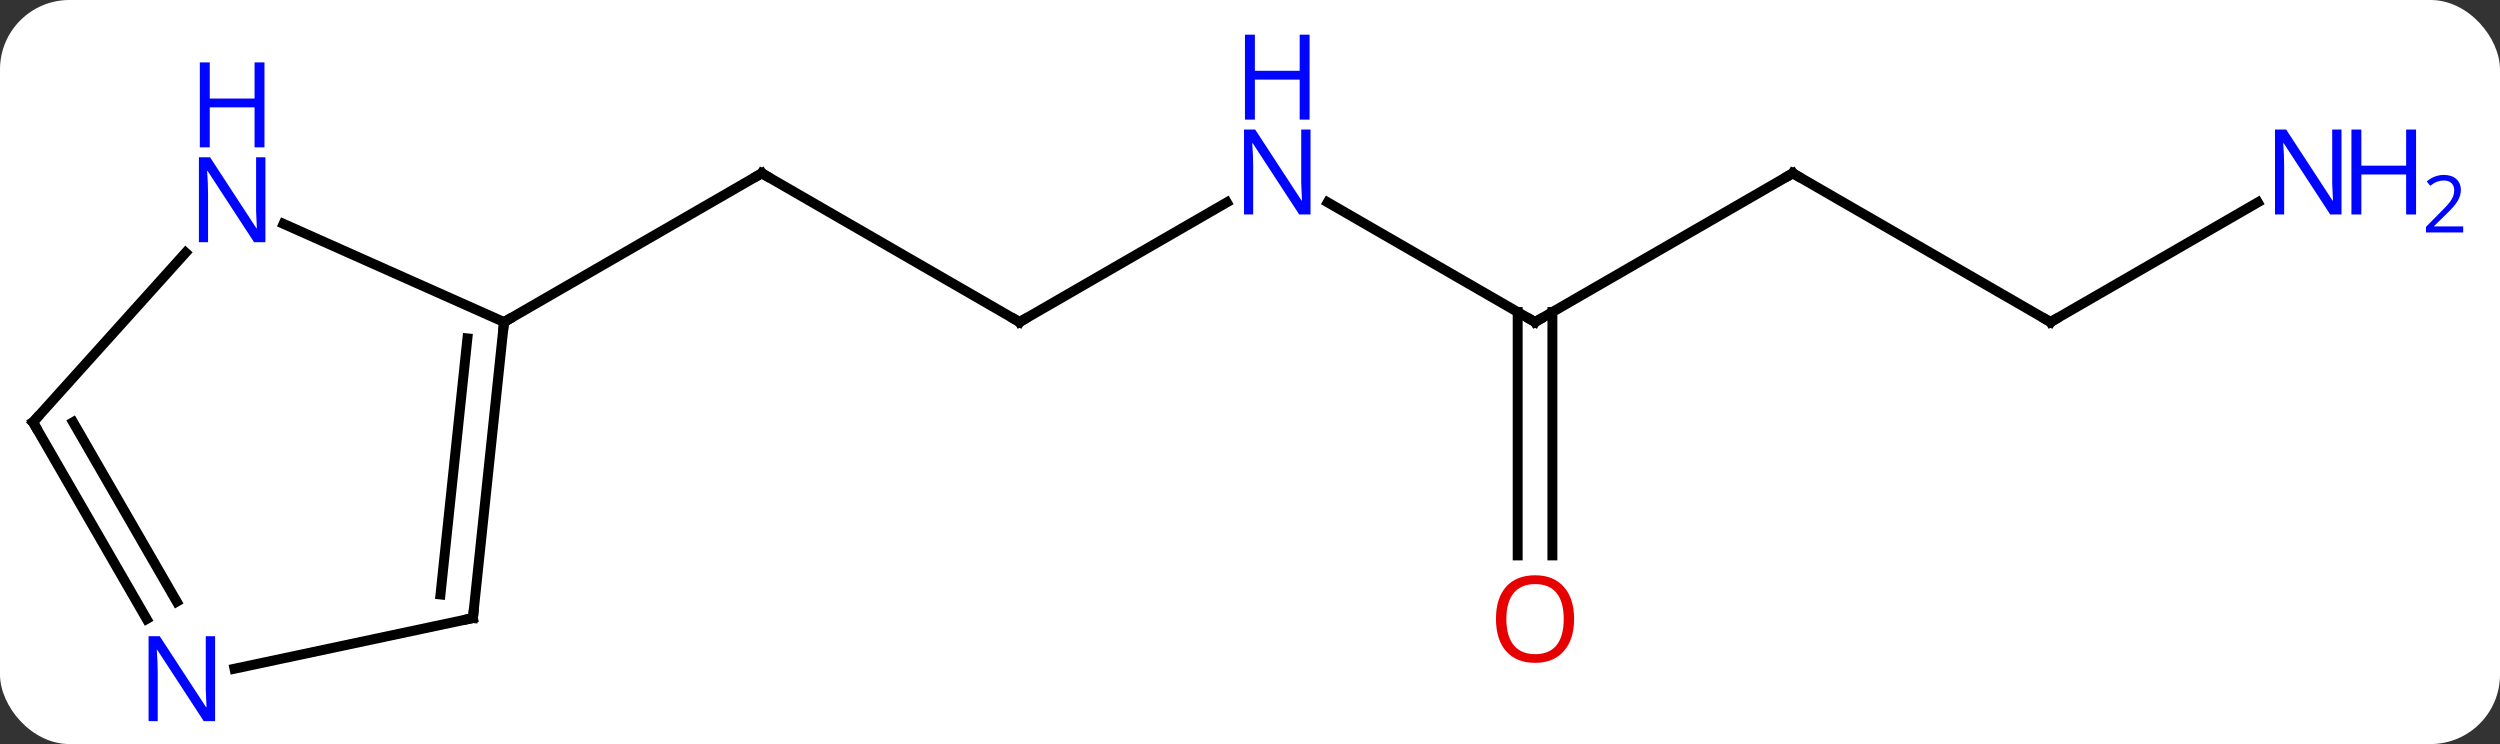 <svg width="252" viewBox="0 0 252 75" style="fill-opacity:1; color-rendering:auto; color-interpolation:auto; text-rendering:auto; stroke:black; stroke-linecap:square; stroke-miterlimit:10; shape-rendering:auto; stroke-opacity:1; fill:black; stroke-dasharray:none; font-weight:normal; stroke-width:1; font-family:'Open Sans'; font-style:normal; stroke-linejoin:miter; font-size:12; stroke-dashoffset:0; image-rendering:auto;" height="75" class="cas-substance-image" xmlns:xlink="http://www.w3.org/1999/xlink" xmlns="http://www.w3.org/2000/svg"><rect x="0" y="0" width="252" height="75" fill="#333333" stroke="none"/><svg class="cas-substance-single-component"><rect y="0" x="0" width="252" stroke="none" ry="7" rx="7" height="75" fill="white" class="cas-substance-group"/><svg y="0" x="0" width="252" viewBox="0 0 252 75" style="fill:black;" height="75" class="cas-substance-single-component-image"><svg><g><g transform="translate(118,43)" style="text-rendering:geometricPrecision; color-rendering:optimizeQuality; color-interpolation:linearRGB; stroke-linecap:butt; image-rendering:optimizeQuality;"><line y2="-10.536" y1="-25.536" x2="-15.231" x1="-41.211" style="fill:none;"/><line y2="-10.536" y1="-25.536" x2="-67.194" x1="-41.211" style="fill:none;"/><line y2="-22.601" y1="-10.536" x2="5.665" x1="-15.231" style="fill:none;"/><line y2="-10.536" y1="-22.601" x2="36.732" x1="15.833" style="fill:none;"/><line y2="-25.536" y1="-10.536" x2="62.712" x1="36.732" style="fill:none;"/><line y2="12.987" y1="-11.546" x2="34.982" x1="34.982" style="fill:none;"/><line y2="12.987" y1="-11.546" x2="38.482" x1="38.482" style="fill:none;"/><line y2="-10.536" y1="-25.536" x2="88.692" x1="62.712" style="fill:none;"/><line y2="-22.601" y1="-10.536" x2="109.588" x1="88.692" style="fill:none;"/><line y2="19.299" y1="-10.536" x2="-70.329" x1="-67.194" style="fill:none;"/><line y2="16.924" y1="-8.892" x2="-73.599" x1="-70.886" style="fill:none;"/><line y2="-20.434" y1="-10.536" x2="-89.42" x1="-67.194" style="fill:none;"/><line y2="24.408" y1="19.299" x2="-94.364" x1="-70.329" style="fill:none;"/><line y2="-0.444" y1="-17.531" x2="-114.672" x1="-99.289" style="fill:none;"/><line y2="-0.444" y1="19.398" x2="-114.672" x1="-103.216" style="fill:none;"/><line y2="-0.444" y1="17.648" x2="-110.631" x1="-100.185" style="fill:none;"/><path style="fill:none; stroke-miterlimit:5;" d="M-40.778 -25.286 L-41.211 -25.536 L-41.644 -25.286"/><path style="fill:none; stroke-miterlimit:5;" d="M-15.664 -10.786 L-15.231 -10.536 L-14.798 -10.786"/></g><g transform="translate(118,43)" style="stroke-linecap:butt; fill:rgb(0,5,255); text-rendering:geometricPrecision; color-rendering:optimizeQuality; image-rendering:optimizeQuality; font-family:'Open Sans'; stroke:rgb(0,5,255); color-interpolation:linearRGB; stroke-miterlimit:5;"><path style="stroke:none;" d="M14.101 -21.38 L12.96 -21.38 L8.272 -28.567 L8.226 -28.567 Q8.319 -27.302 8.319 -26.255 L8.319 -21.38 L7.397 -21.38 L7.397 -29.942 L8.522 -29.942 L13.194 -22.786 L13.241 -22.786 Q13.241 -22.942 13.194 -23.802 Q13.147 -24.661 13.163 -25.036 L13.163 -29.942 L14.101 -29.942 L14.101 -21.38 Z"/><path style="stroke:none;" d="M14.007 -30.942 L13.007 -30.942 L13.007 -34.974 L8.491 -34.974 L8.491 -30.942 L7.491 -30.942 L7.491 -39.505 L8.491 -39.505 L8.491 -35.864 L13.007 -35.864 L13.007 -39.505 L14.007 -39.505 L14.007 -30.942 Z"/><path style="fill:none; stroke:black;" d="M36.299 -10.786 L36.732 -10.536 L37.165 -10.786"/><path style="fill:none; stroke:black;" d="M62.279 -25.286 L62.712 -25.536 L63.145 -25.286"/><path style="fill:rgb(230,0,0); stroke:none;" d="M40.669 19.394 Q40.669 21.456 39.63 22.636 Q38.591 23.816 36.748 23.816 Q34.857 23.816 33.826 22.651 Q32.794 21.487 32.794 19.378 Q32.794 17.284 33.826 16.136 Q34.857 14.987 36.748 14.987 Q38.607 14.987 39.638 16.159 Q40.669 17.331 40.669 19.394 ZM33.841 19.394 Q33.841 21.128 34.584 22.034 Q35.326 22.941 36.748 22.941 Q38.169 22.941 38.896 22.042 Q39.623 21.144 39.623 19.394 Q39.623 17.659 38.896 16.769 Q38.169 15.878 36.748 15.878 Q35.326 15.878 34.584 16.776 Q33.841 17.675 33.841 19.394 Z"/><path style="fill:none; stroke:black;" d="M88.259 -10.786 L88.692 -10.536 L89.125 -10.786"/><path style="stroke:none;" d="M118.024 -21.38 L116.883 -21.38 L112.195 -28.567 L112.149 -28.567 Q112.242 -27.302 112.242 -26.255 L112.242 -21.38 L111.32 -21.38 L111.32 -29.942 L112.445 -29.942 L117.117 -22.786 L117.164 -22.786 Q117.164 -22.942 117.117 -23.802 Q117.07 -24.661 117.086 -25.036 L117.086 -29.942 L118.024 -29.942 L118.024 -21.38 Z"/><path style="stroke:none;" d="M125.539 -21.38 L124.539 -21.38 L124.539 -25.411 L120.024 -25.411 L120.024 -21.38 L119.024 -21.38 L119.024 -29.942 L120.024 -29.942 L120.024 -26.302 L124.539 -26.302 L124.539 -29.942 L125.539 -29.942 L125.539 -21.38 Z"/><path style="stroke:none;" d="M130.289 -19.57 L126.539 -19.57 L126.539 -20.133 L128.039 -21.648 Q128.727 -22.336 128.945 -22.633 Q129.164 -22.93 129.274 -23.211 Q129.383 -23.492 129.383 -23.82 Q129.383 -24.273 129.109 -24.539 Q128.836 -24.805 128.336 -24.805 Q127.992 -24.805 127.672 -24.688 Q127.352 -24.57 126.961 -24.273 L126.617 -24.711 Q127.399 -25.367 128.336 -25.367 Q129.133 -25.367 129.594 -24.953 Q130.055 -24.539 130.055 -23.852 Q130.055 -23.305 129.75 -22.773 Q129.445 -22.242 128.602 -21.43 L127.352 -20.211 L127.352 -20.18 L130.289 -20.18 L130.289 -19.57 Z"/><path style="fill:none; stroke:black;" d="M-67.246 -10.039 L-67.194 -10.536 L-66.761 -10.786"/><path style="fill:none; stroke:black;" d="M-70.277 18.802 L-70.329 19.299 L-70.818 19.403"/><path style="stroke:none;" d="M-91.247 -18.584 L-92.388 -18.584 L-97.076 -25.771 L-97.122 -25.771 Q-97.029 -24.506 -97.029 -23.459 L-97.029 -18.584 L-97.951 -18.584 L-97.951 -27.146 L-96.826 -27.146 L-92.154 -19.99 L-92.107 -19.99 Q-92.107 -20.146 -92.154 -21.006 Q-92.201 -21.865 -92.185 -22.24 L-92.185 -27.146 L-91.247 -27.146 L-91.247 -18.584 Z"/><path style="stroke:none;" d="M-91.341 -28.146 L-92.341 -28.146 L-92.341 -32.178 L-96.857 -32.178 L-96.857 -28.146 L-97.857 -28.146 L-97.857 -36.709 L-96.857 -36.709 L-96.857 -33.068 L-92.341 -33.068 L-92.341 -36.709 L-91.341 -36.709 L-91.341 -28.146 Z"/><path style="stroke:none;" d="M-96.32 29.692 L-97.461 29.692 L-102.149 22.505 L-102.195 22.505 Q-102.102 23.77 -102.102 24.817 L-102.102 29.692 L-103.024 29.692 L-103.024 21.13 L-101.899 21.13 L-97.227 28.286 L-97.18 28.286 Q-97.18 28.13 -97.227 27.27 Q-97.274 26.411 -97.258 26.036 L-97.258 21.13 L-96.32 21.13 L-96.32 29.692 Z"/><path style="fill:none; stroke:black;" d="M-114.338 -0.816 L-114.672 -0.444 L-114.422 -0.011"/></g></g></svg></svg></svg></svg>